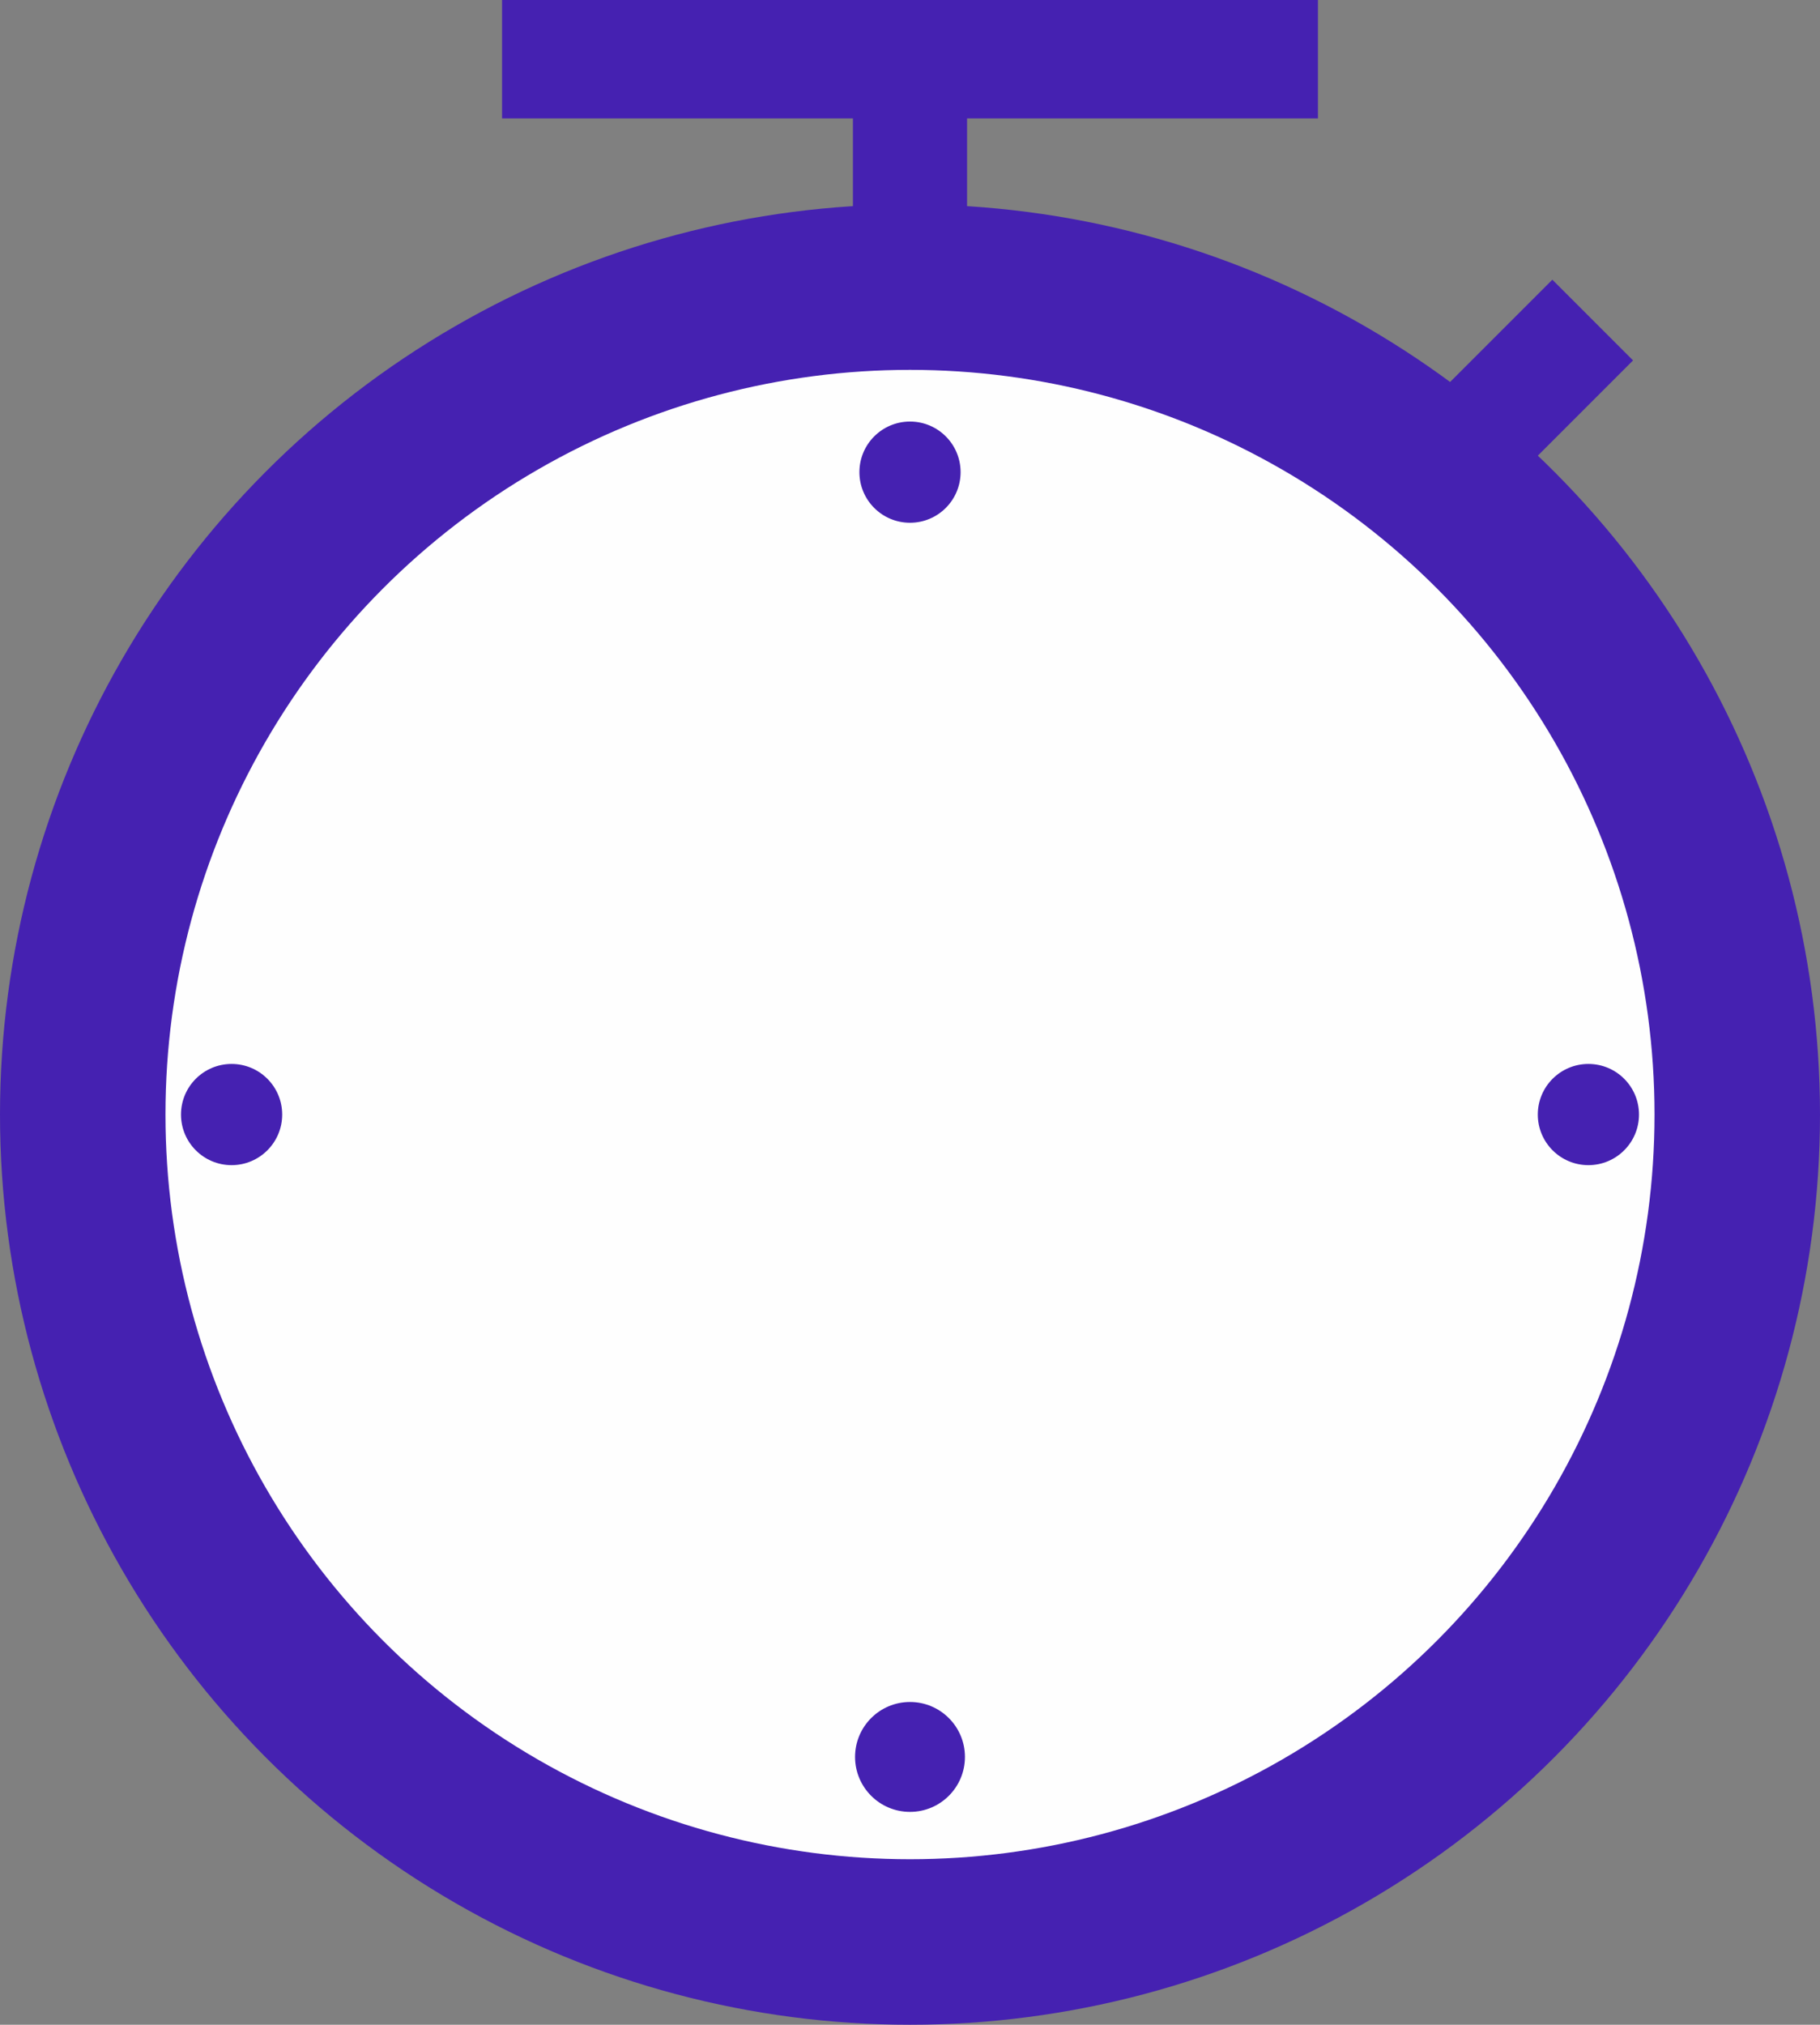 <?xml version="1.0" encoding="UTF-8"?>
<!DOCTYPE svg PUBLIC "-//W3C//DTD SVG 1.1//EN" "http://www.w3.org/Graphics/SVG/1.1/DTD/svg11.dtd">
<!-- Creator: CorelDRAW -->
<svg xmlns="http://www.w3.org/2000/svg" xml:space="preserve" width="100%" height="100%" version="1.1" shape-rendering="geometricPrecision" text-rendering="geometricPrecision" image-rendering="optimizeQuality" fill-rule="evenodd" clip-rule="evenodd"
viewBox="0 0 1595.78 1774.92"
 xmlns:xlink="http://www.w3.org/1999/xlink"
 xmlns:xodm="http://www.corel.com/coreldraw/odm/2003">
 <rect x="0" y="0" width="1595.78" height="1774.92" fill="#808080" stroke="none"/>
 <g id="Слой_x0020_1">
  <g id="_2005176782784">
   <circle fill="#4521B1" cx="797.89" cy="977.03" r="797.89"/>
   <circle fill="#FEFEFE" cx="797.89" cy="977.03" r="652.8"/>
   <g>
    <circle fill="#4521B1" cx="203.06" cy="977.03" r="44.36"/>
    <circle fill="#4521B1" cx="1392.71" cy="977.03" r="44.36"/>
   </g>
   <g>
    <circle fill="#4521B1" cx="797.89" cy="413.9" r="44.36"/>
    <circle fill="#4521B1" stroke="#4521B1" stroke-width="7.62" stroke-miterlimit="22.926" cx="797.89" cy="1540.16" r="44.36"/>
   </g>
   <rect fill="#4521B1" x="747.84" y="59.31" width="100.07" height="155.67"/>
   <rect fill="#4521B1" x="440.21" width="715.36" height="103.78"/>
   <rect fill="#4521B1" transform="matrix(0.707 0.707 -0.707 0.707 1361.11 245.188)" width="100.07" height="155.67"/>
  </g>
 </g>
</svg>
